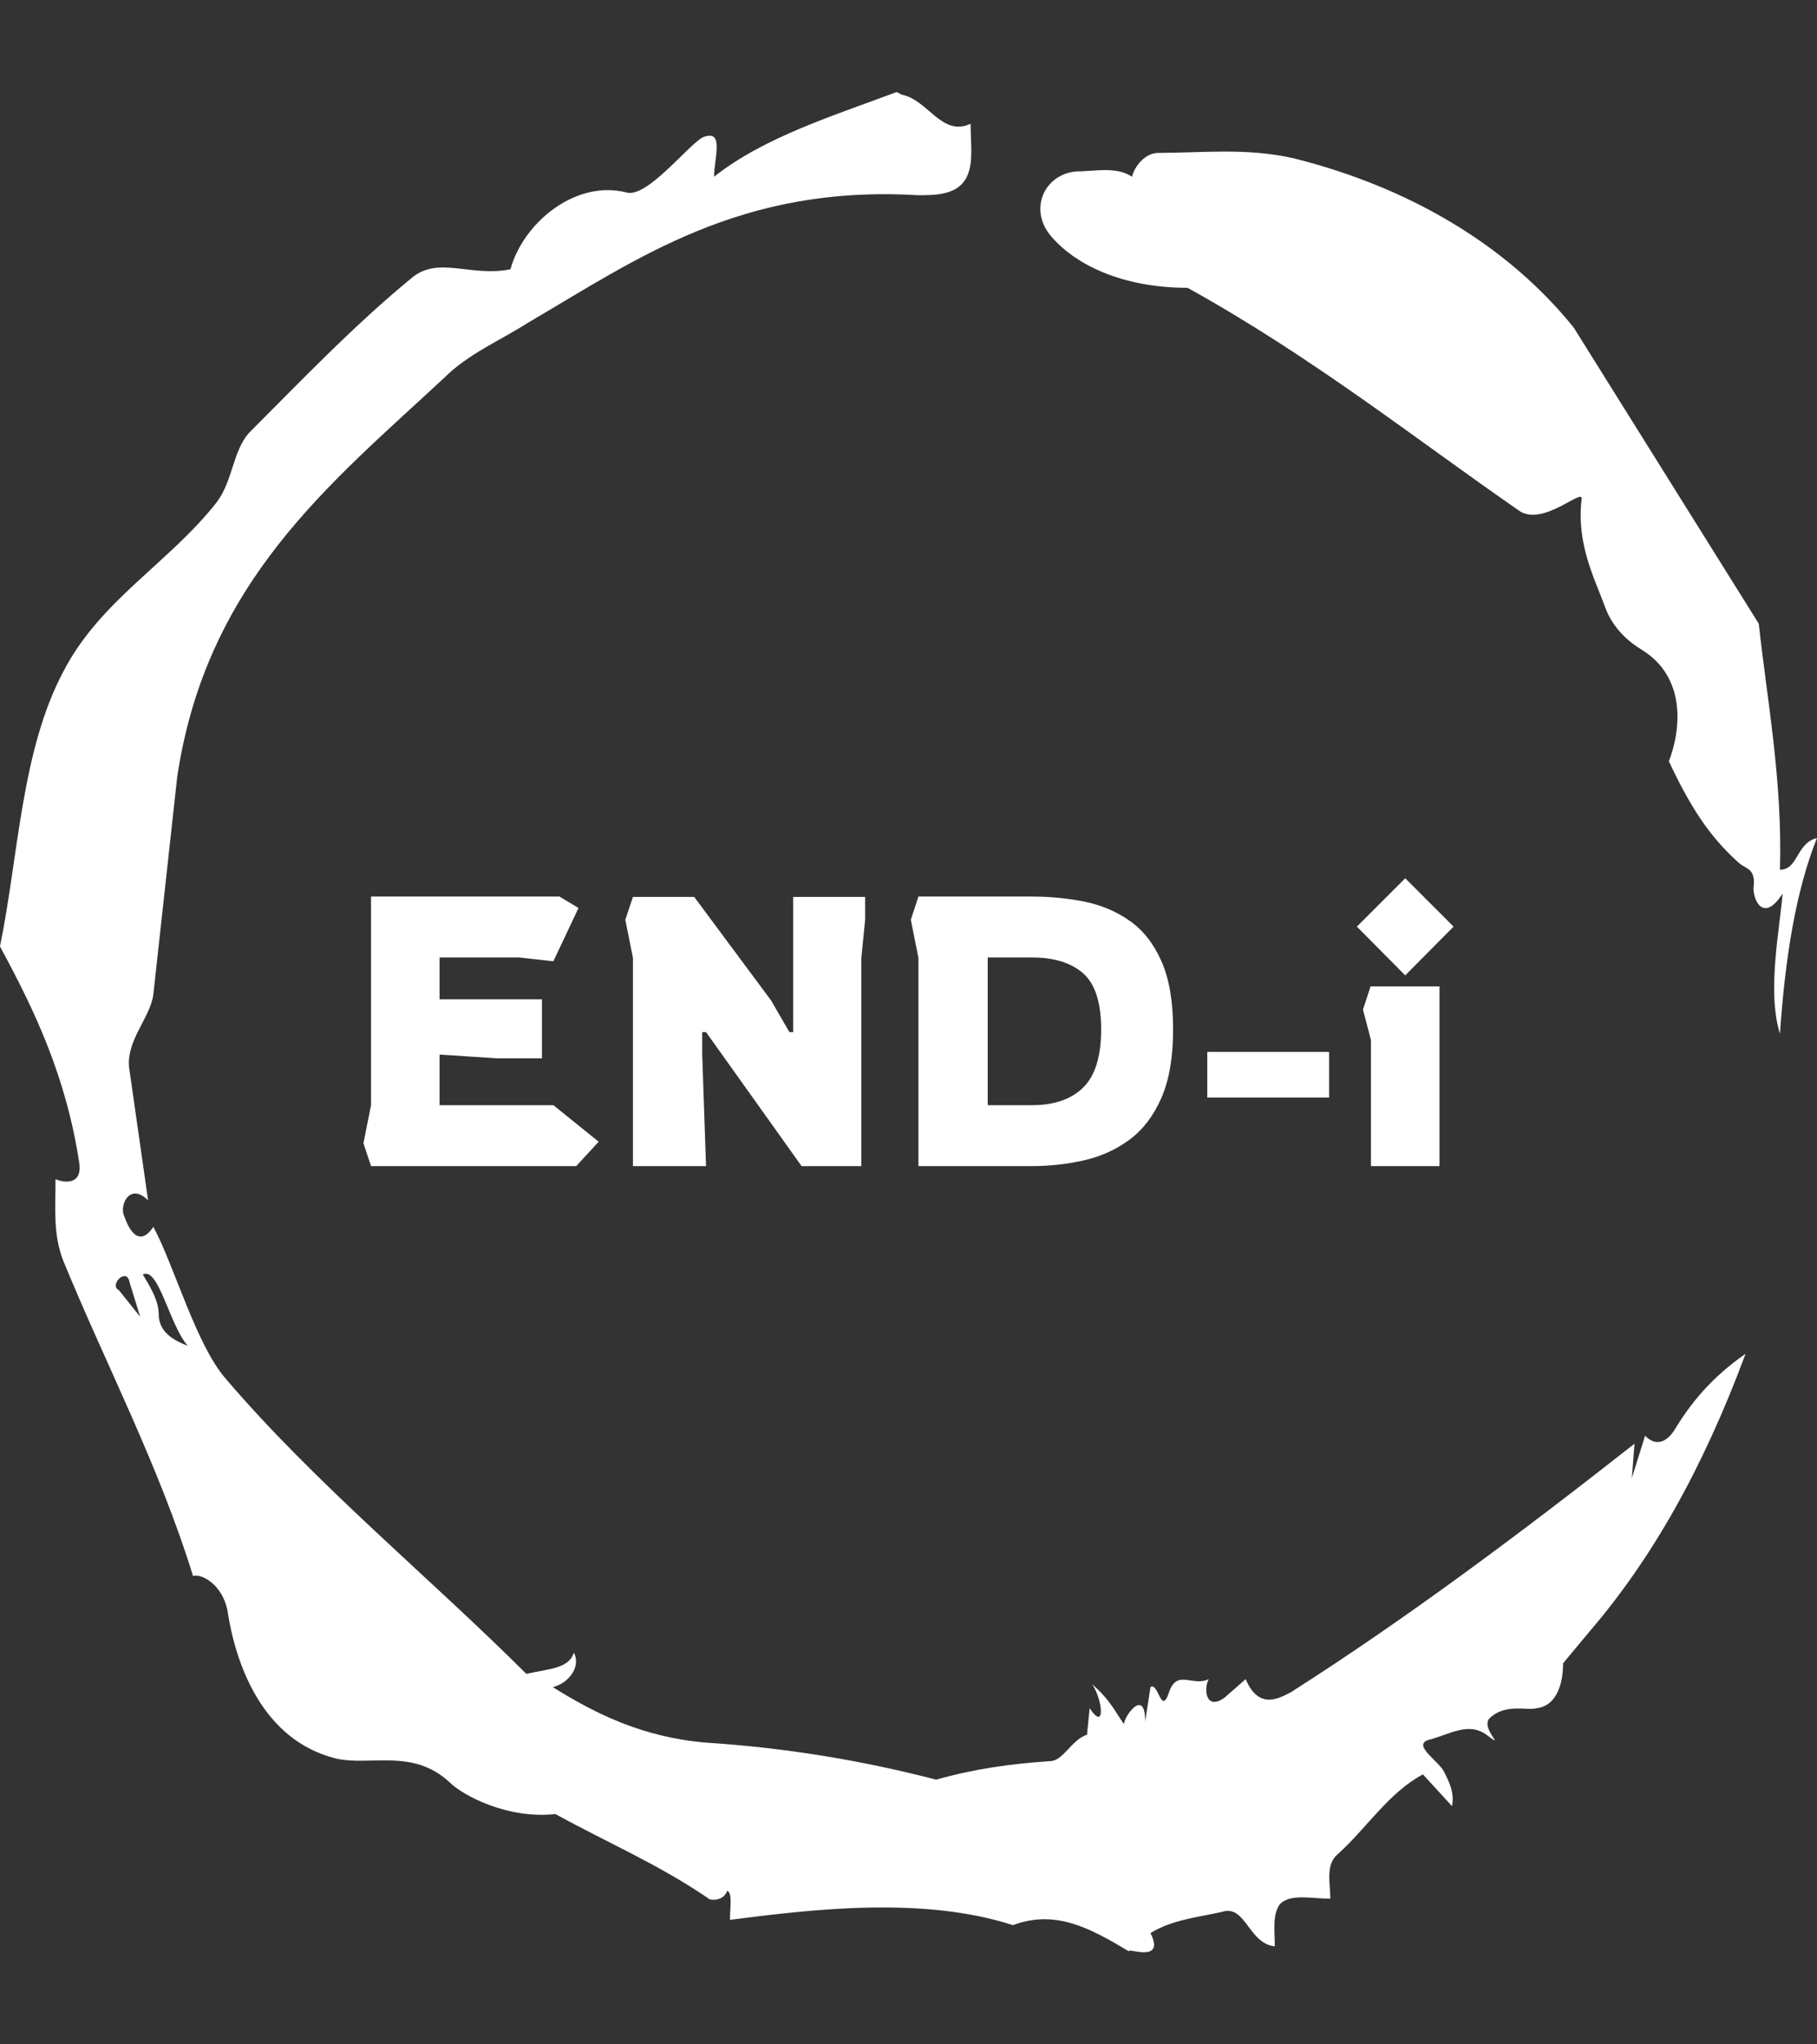 <?xml version="1.0" encoding="UTF-8"?>
<svg version="1.1" viewBox="0 0 1000 1125" xmlns="http://www.w3.org/2000/svg">
    <rect x="0" y="0" width="1000" height="1125" fill="#333333" stroke="none"/>
    <g transform="translate(1.7053e-13)">
        <svg width="1e3" height="1125" data-background-color="#f5ff00" viewBox="0 0 320 360"
            xmlns="http://www.w3.org/2000/svg" xmlns:xlink="http://www.w3.org/1999/xlink">
            <g>
                <svg width="320" height="360" viewBox="0 0 320 360">
                    <svg />
                    <svg width="320" height="360" viewBox="0 0 320 360">
                        <path
                            d="m20.961 227.22 3.726 4.658-1.863-6.056c-0.466-2.795-3.726 0.466-1.863 1.398m4.192-2.795c1.397 2.329 2.795 4.658 2.795 6.987 0 3.261 2.795 4.658 5.123 5.589-3.261-3.726-5.124-13.974-7.918-12.576m178.86-197.5c7.918 0 15.371-0.932 23.756 0.931 20.495 5.124 37.729 15.371 49.374 29.811l32.606 52.169c1.397 13.042 4.192 27.482 3.726 43.319 3.261 0 2.795-4.658 6.521-5.59-3.726 9.316-5.59 20.961-6.521 34.469-2.329-7.453 0-18.632 0.466-24.687-3.261 5.124-5.124 1.397-5.124-0.932 0.466-3.726-1.397-3.261-2.795-4.658-5.124-4.658-8.384-9.782-12.11-17.7 2.329-6.055 2.795-14.905-4.658-19.563-2.329-1.397-5.124-3.726-6.521-7.453-1.863-5.124-5.124-11.179-4.193-19.097 0.466-2.329-6.987 5.124-11.179 1.863-18.166-12.576-36.332-27.016-58.224-39.127-11.645 0-20.029-4.192-24.221-9.316-3.726-4.658-0.932-10.713 4.658-11.179 3.261 0 6.987-0.932 9.782 0.932 0.466-1.863 2.329-4.192 4.657-4.192m-46.113-10.714 0.932 0.466c4.658 0.932 6.987 7.453 12.11 5.124 0 3.261 0.466 6.521-0.466 8.85-1.397 3.726-5.59 3.726-8.85 3.726-31.208-1.863-49.374 11.179-68.471 22.358-5.124 3.261-10.713 5.59-14.906 9.782-20.029 18.632-41.921 35.866-47.045 70.335l-4.192 38.195c-0.466 4.192-5.124 8.384-4.192 13.508l3.26 22.824c-3.261-3.261-5.124 0.932-4.192 2.795 0.466 1.397 2.329 6.055 5.124 1.863 3.726 6.987 7.453 20.495 12.576 26.55 15.837 18.632 36.332 35.4 53.101 52.169 4.192-0.932 7.453-0.932 8.384-3.727 1.397 2.795-1.397 5.59-3.726 6.056 7.453 4.658 15.837 8.85 27.016 9.781 14.44 0.932 27.948 3.261 40.524 6.522 6.521-1.863 13.042-2.795 20.029-3.261 2.329 0 3.726-3.726 6.521-4.658l0.466-4.658c2.795 4.192 2.329-1.397 0.466-4.192 3.261 2.795 4.192 5.124 5.589 6.987 0-1.397 3.726-6.521 3.727-0.466l0.931-6.055c1.397-0.932 1.863 5.124 3.261 0.931 1.397-4.192 4.192-0.932 6.987-2.329-0.932 1.863-0.466 5.59 2.794 3.261l3.727-3.261c2.329 5.59 6.055 3.261 7.918 2.329 20.495-13.042 40.99-28.413 60.553-43.784l-0.466 6.055 2.329-7.453c2.329 2.329 4.192 0.466 5.124-0.931 2.795-4.658 6.521-9.316 12.577-13.508-7.453 20.029-16.303 35.866-27.482 48.908l-4.658 5.59c0 3.261-0.932 7.453-4.658 7.918-1.863 0.466-5.59-0.932-8.384 1.863-1.397 1.863 3.261 5.59-0.466 2.795-3.261-2.329-6.521 0-10.248 0.932-2.795 0.932 1.863 3.726 2.795 5.589s1.863 3.726 1.398 6.056l-5.124-5.59c-6.055 3.261-9.782 9.316-14.906 13.974-2.329 1.863-1.397 5.124-1.397 7.918-3.261 0-6.987-0.932-8.85 0.932-1.397 1.863-0.932 4.658-0.932 7.453-4.658-0.466-5.124-7.453-9.315-6.056-4.192 0.932-8.85 1.397-12.577 3.727 2.795 5.59-4.658 2.329-3.726 3.26-6.987-4.192-13.042-7.453-20.495-4.658-15.837-5.124-35.4-2.795-49.84-0.931 0-2.329 0.466-4.658-0.466-5.124-0.932 2.329-3.726 1.397-3.26 1.397-8.85-6.055-17.7-9.782-27.016-14.905-8.384 0.932-16.303-3.261-18.632-5.59-6.521-6.055-13.974-2.795-20.029-4.192-13.042-3.261-17.7-16.769-19.098-26.084-0.932-4.658-4.658-6.521-6.055-6.056-6.055-19.563-15.371-37.263-22.824-55.429-1.863-4.658-1.397-9.316-1.397-14.44 2.329 0.932 4.658 0.466 4.192-2.794-2.329-15.371-7.918-27.016-13.974-38.195 3.261-15.837 3.726-34.469 11.179-48.443 6.521-12.576 18.632-19.098 27.016-29.811 2.795-3.726 2.795-8.85 5.59-12.11 9.316-9.316 18.632-19.098 28.879-27.482 4.658-3.726 10.247 0 17.234-1.397 2.329-8.384 11.645-15.837 20.495-13.508 3.726 0.932 11.179-8.85 13.508-9.782 3.726-1.397 1.863 3.726 1.863 6.987 8.85-6.987 20.961-10.713 32.14-14.906"
                            fill="#fff" font-family="none" font-size="none" font-weight="none" stroke-dasharray=""
                            stroke-miterlimit="10" text-anchor="none" style="mix-blend-mode:normal"
                            data-fill-palette-color="tertiary" xmlns="http://www.w3.org/2000/svg" />
                        <g transform="translate(64 154.66)">
                            <svg width="192" height="50.682" viewBox="0 0 192 50.682">
                                <svg width="192" height="50.682" viewBox="0 0 192 50.682">
                                    <svg width="192" height="50.682" viewBox="0 0 192 50.682">
                                        <svg width="192" height="50.682" viewBox="0 0 192 50.682">
                                            <svg width="192" height="50.682" viewBox="0 0 192 50.682">
                                                <svg width="192" height="50.682" viewBox="0 0 192 50.682">
                                                    <g>
                                                        <svg width="192" height="50.682" data-palette-color="#0074d9"
                                                            viewBox="3 -37.8 143.19 37.8">
                                                            <path class="undefined-text-0"
                                                                d="m30.95 0h-26.95l-1-3 1-5v-27.4h24.75l2.5 1.5-3.3 7-4.5-0.5h-10.45v5.5h13.45v7.75h-5.9l-7.55-0.5v6.65h14.95l5.95 4.8-2.95 3.2zm17.05 0h-9.6v-27.35l-1-5 1-3h8.05l10.1 13.6 2.4 4.15h0.5v-17.75h9.45v3l-0.5 5v27.35h-7.85l-12.55-17.6h-0.5v3l0.5 14.6zm42.8 0h-14.9v-27.35l-1-5 1-3.05h14.9q3.6 0 6.92 0.67 3.33 0.68 5.95 2.53 2.63 1.85 4.15 5.3 1.53 3.45 1.53 8.95t-1.55 9.02q-1.55 3.53-4.2 5.48t-5.98 2.7q-3.32 0.75-6.82 0.75zm-5.8-27.4v19.4h5.8q4.4 0 6.75-2.33 2.35-2.32 2.35-7.62t-2.38-7.38q-2.37-2.07-6.72-2.07h-5.8zm44.84 18.4h-16v-6h16v6zm16.35-22.45-6.35 6.4-6.35-6.4 6.35-6.35 6.35 6.35zm-1.85 31.45h-9v-16.55l-1.05-4 1-3.05h9.05v23.6z"
                                                                fill="#fff" data-fill-palette-color="primary" />
                                                        </svg>
                                                    </g>
                                                </svg>
                                            </svg>
                                        </svg>
                                    </svg>
                                </svg>
                            </svg>
                        </g>
                    </svg>
                </svg>
                <rect width="320" height="360" fill="none" visibility="hidden" />
            </g>
        </svg>
    </g>
</svg>